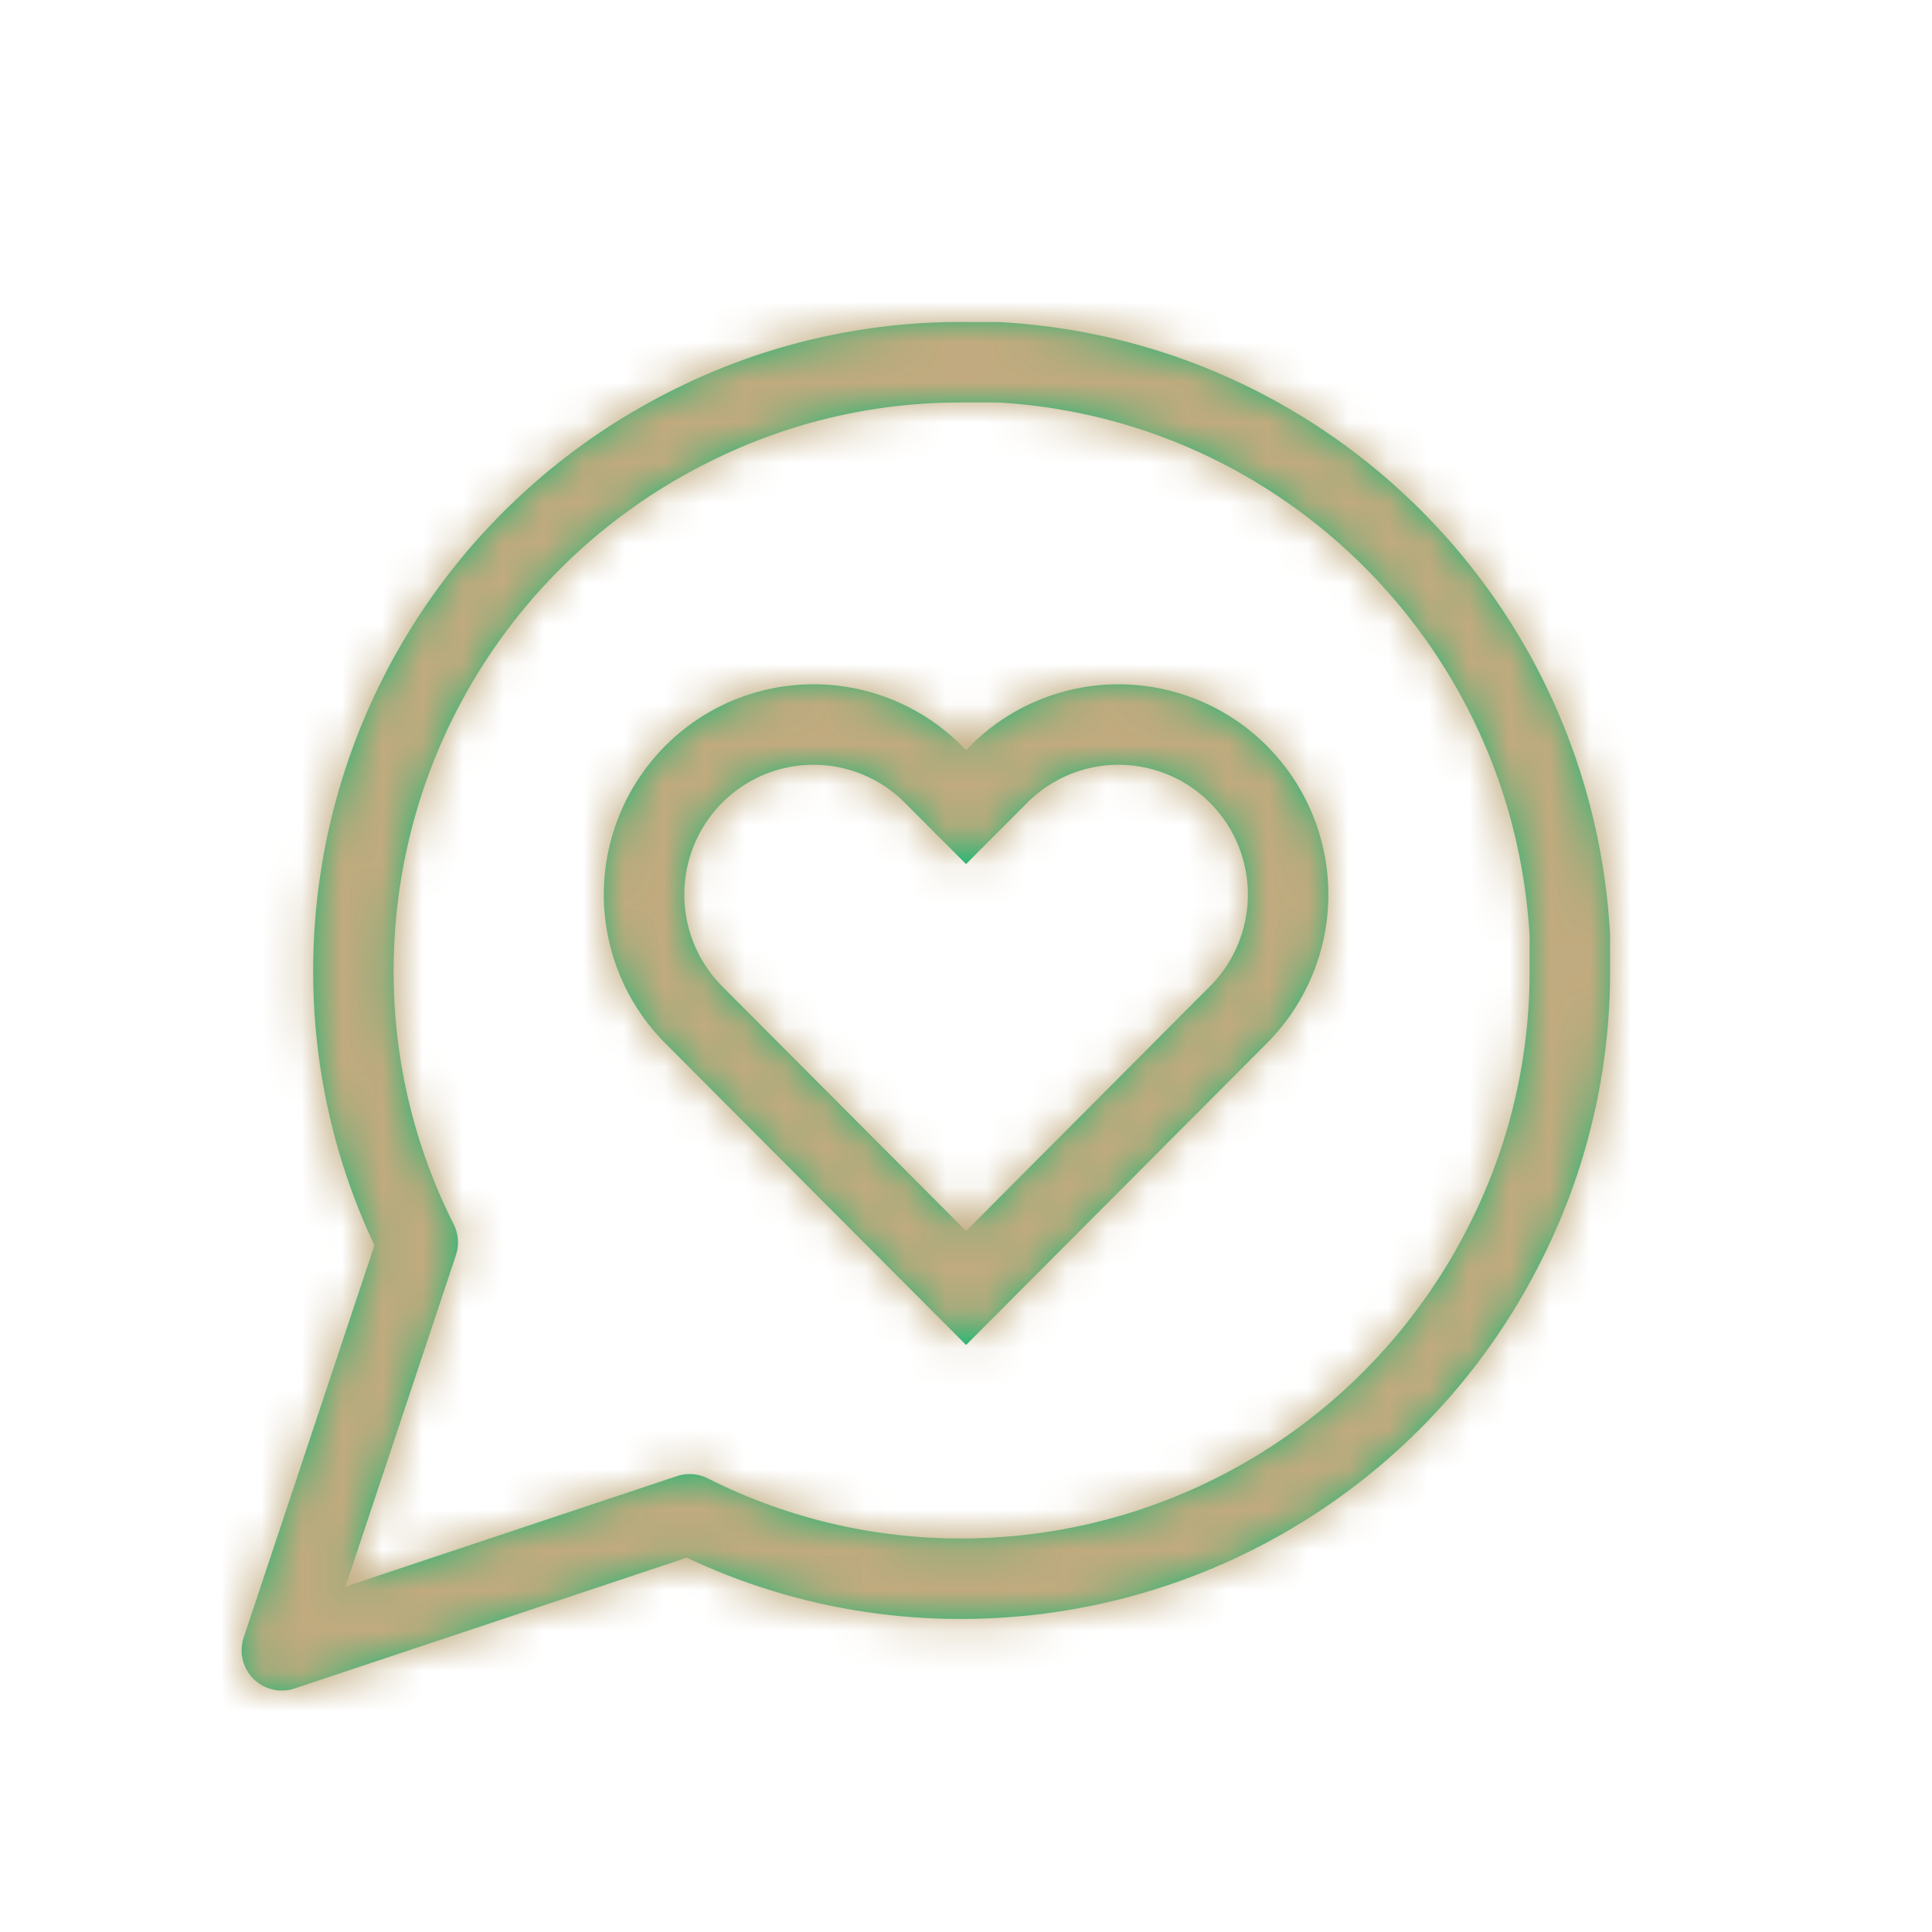 <svg xmlns="http://www.w3.org/2000/svg" xmlns:xlink="http://www.w3.org/1999/xlink" width="48" height="48" viewBox="0 0 48 48">
    <rect x="0" y="0" width="48" height="48" fill="#333333" stroke="none"/>
    <defs>
        <path id="a" d="M38.296 31.314a16.11 16.11 0 0 1-14.403 8.908 15.898 15.898 0 0 1-6.83-1.522L7.319 41.95a1 1 0 0 1-1.265-1.265l3.249-9.746a15.895 15.895 0 0 1-1.522-6.827 16.11 16.11 0 0 1 8.904-14.404A15.895 15.895 0 0 1 23.891 8l.944.002c8.181.45 14.714 6.984 15.167 15.22v.888a15.893 15.893 0 0 1-1.706 7.204zm-21.477 5.36a1 1 0 0 1 .767.056 13.9 13.9 0 0 0 6.304 1.492 14.113 14.113 0 0 0 12.62-7.806 13.898 13.898 0 0 0 1.492-6.302l.001-.837C37.608 16.114 31.888 10.394 24.78 10h-.891a13.902 13.902 0 0 0-6.306 1.495A14.112 14.112 0 0 0 9.78 24.114a13.898 13.898 0 0 0 1.492 6.302 1 1 0 0 1 .056.767l-2.745 8.236 8.236-2.745zm7.285-18.142a5.203 5.203 0 0 1 7.372 0 5.23 5.23 0 0 1 0 7.386l-7.474 7.498-7.475-7.498a5.234 5.234 0 0 1 0-7.386 5.201 5.201 0 0 1 7.371 0l.104.103.102-.103zm5.144 6.788l.812-.814a3.23 3.23 0 0 0 0-4.562 3.203 3.203 0 0 0-4.539 0l-1.52 1.524-1.52-1.524a3.201 3.201 0 0 0-4.538 0 3.234 3.234 0 0 0 0 4.562l6.059 6.078 5.246-5.264z"/>
    </defs>
    <g fill="none" fill-rule="evenodd">
        <path d="M0 0h48v48H0z"/>
        <path fill="#FFF" d="M48 48H0V0h48z"/>
        <mask id="b" fill="#fff">
            <use xlink:href="#a"/>
        </mask>
        <use fill="#0ABB76" fill-rule="nonzero" xlink:href="#a"/>
        <g fill="#ac8e54" mask="url(#b)">
            <path d="M0 0h48v48H0z"/>
        </g>
        <g fill="#FFF" fill-opacity=".25" mask="url(#b)">
            <path d="M0 0h48v48H0z"/>
        </g>
    </g>
</svg>
